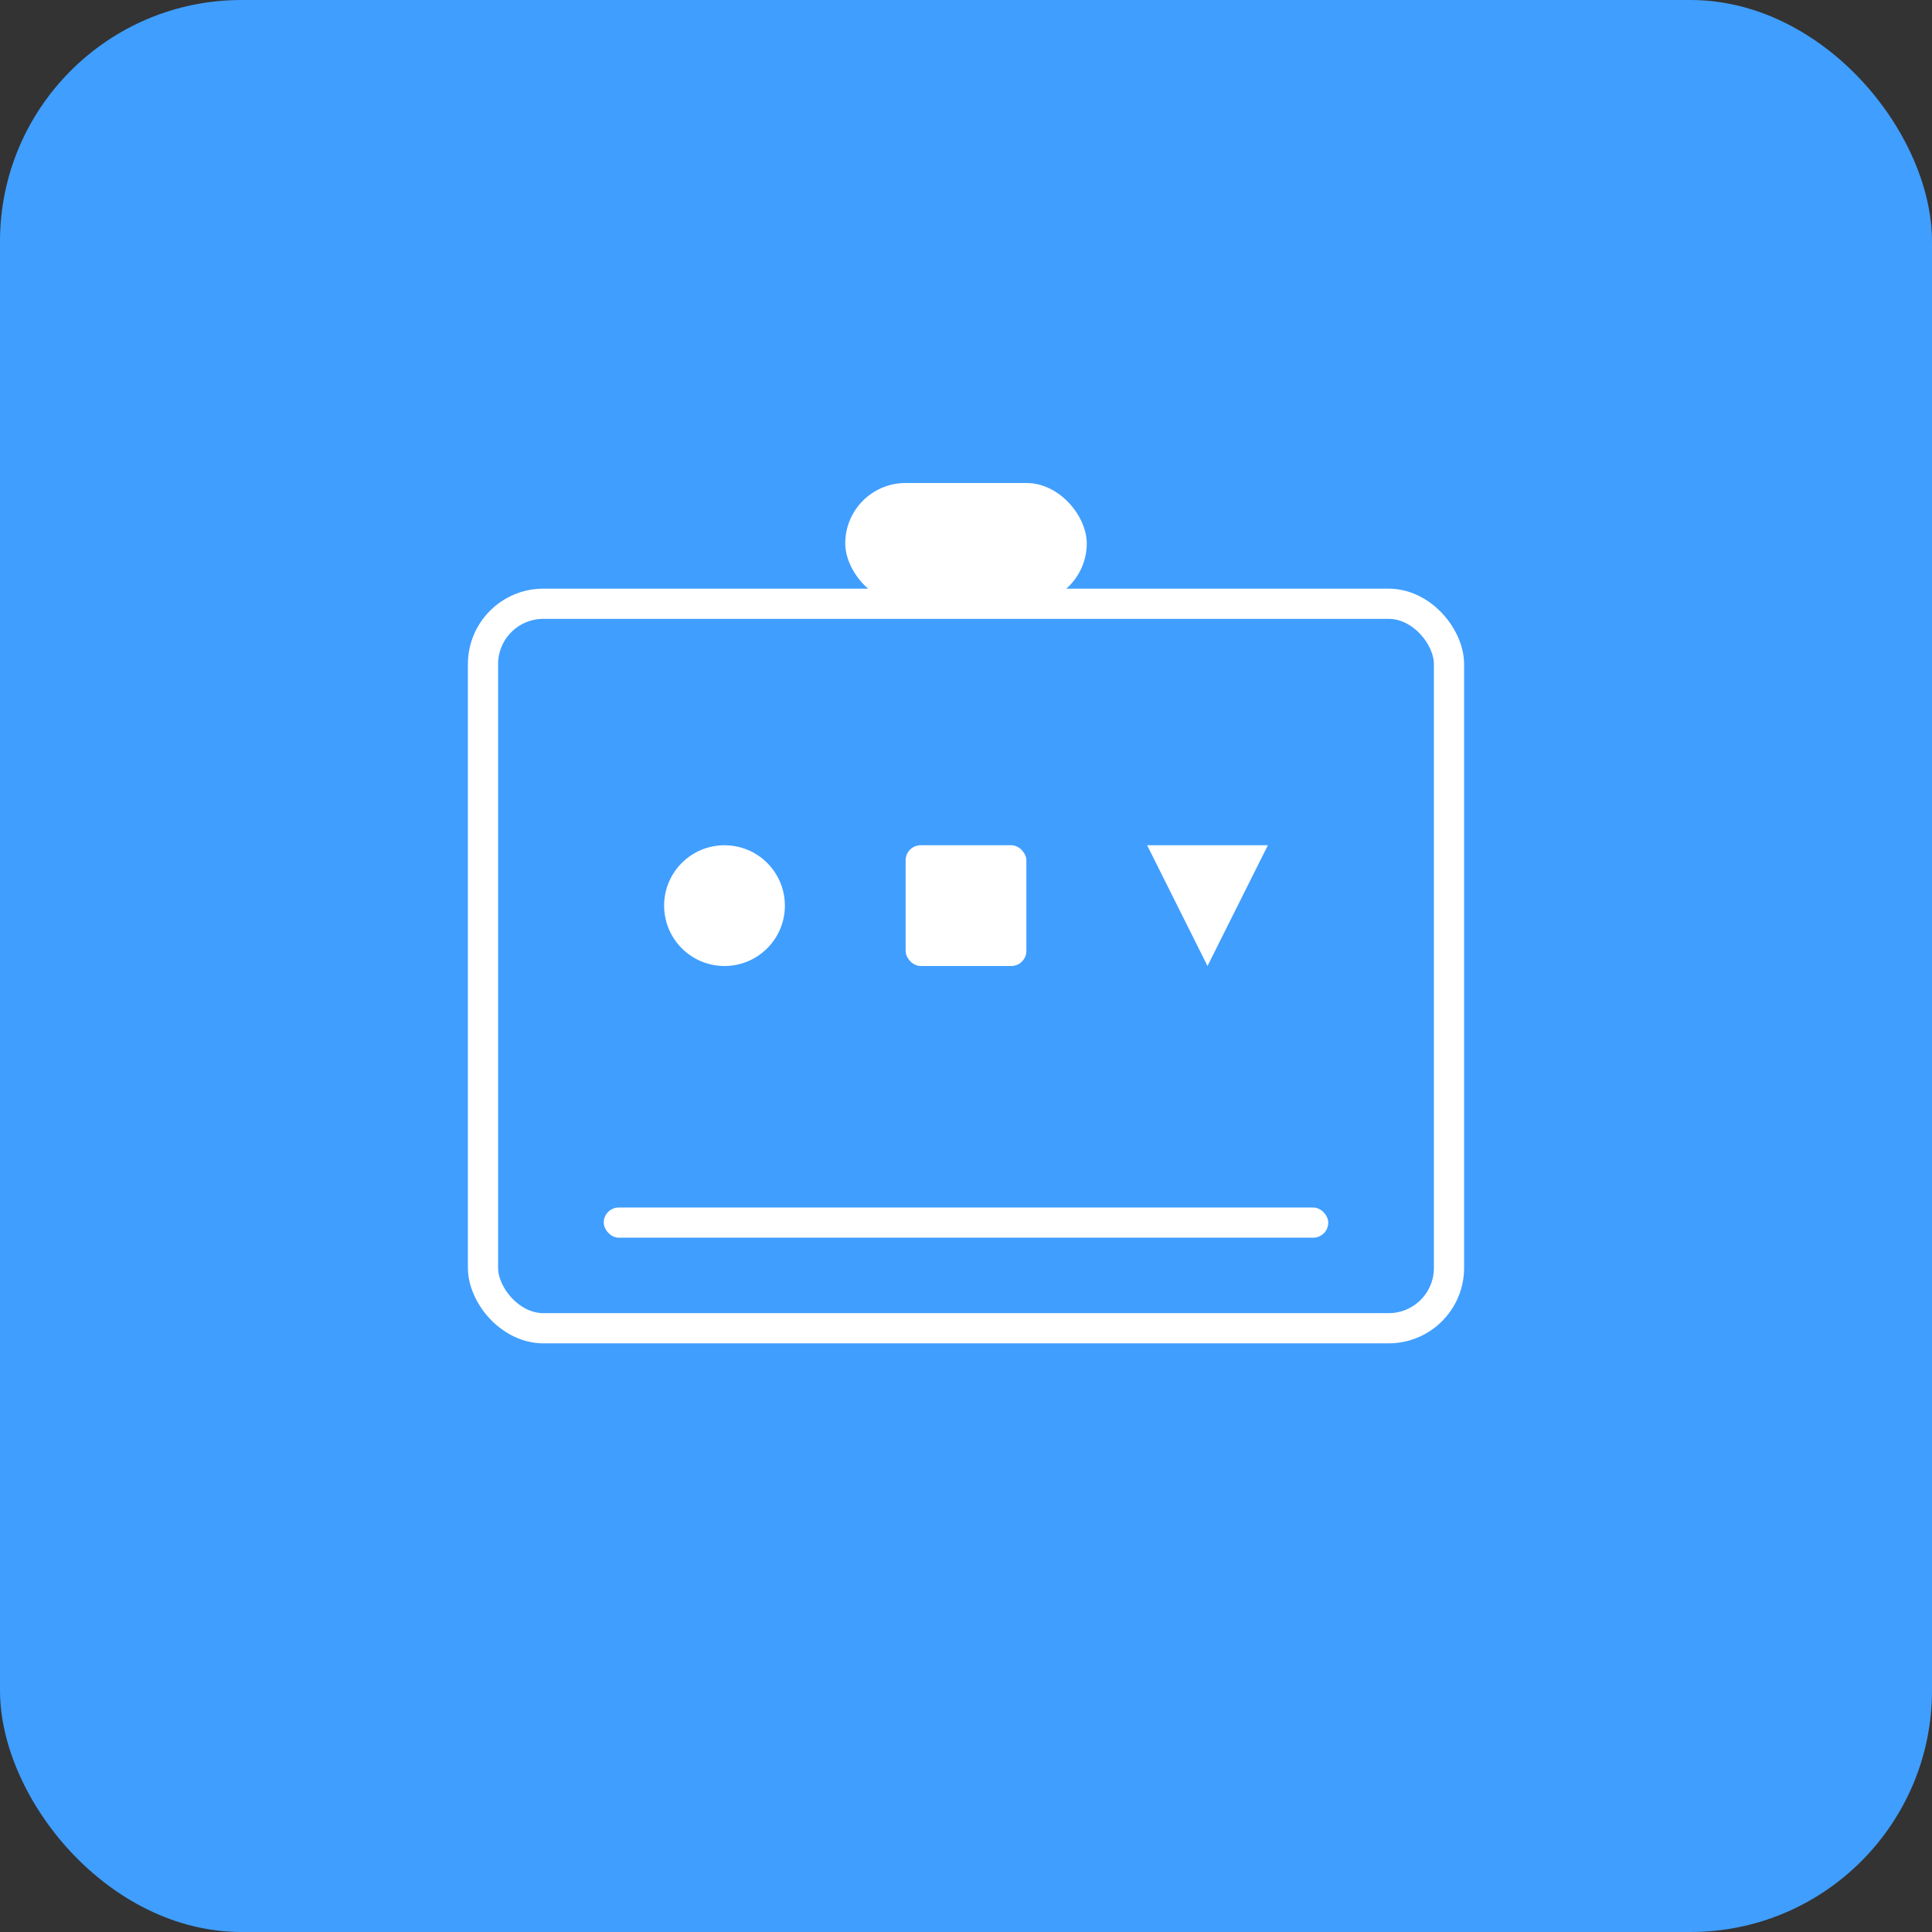 <svg xmlns="http://www.w3.org/2000/svg" width="256" height="256" viewBox="0 0 256 256">
  <rect x="0" y="0" width="256" height="256" fill="#333333" stroke="none"/>
  <rect width="256" height="256" fill="#409EFF" rx="32"/>
  <g fill="white">
    <!-- 工具箱图标 -->
    <rect x="64" y="80" width="128" height="96" rx="8" stroke="white" stroke-width="4" fill="none"/>
    <!-- 工具箱手柄 -->
    <rect x="112" y="64" width="32" height="16" rx="8" fill="white"/>
    <!-- 工具图标 -->
    <circle cx="96" cy="120" r="8" fill="white"/>
    <rect x="120" y="112" width="16" height="16" rx="2" fill="white"/>
    <polygon points="152,112 168,112 160,128" fill="white"/>
    <!-- 底部装饰线 -->
    <rect x="80" y="160" width="96" height="4" rx="2" fill="white"/>
  </g>
</svg>